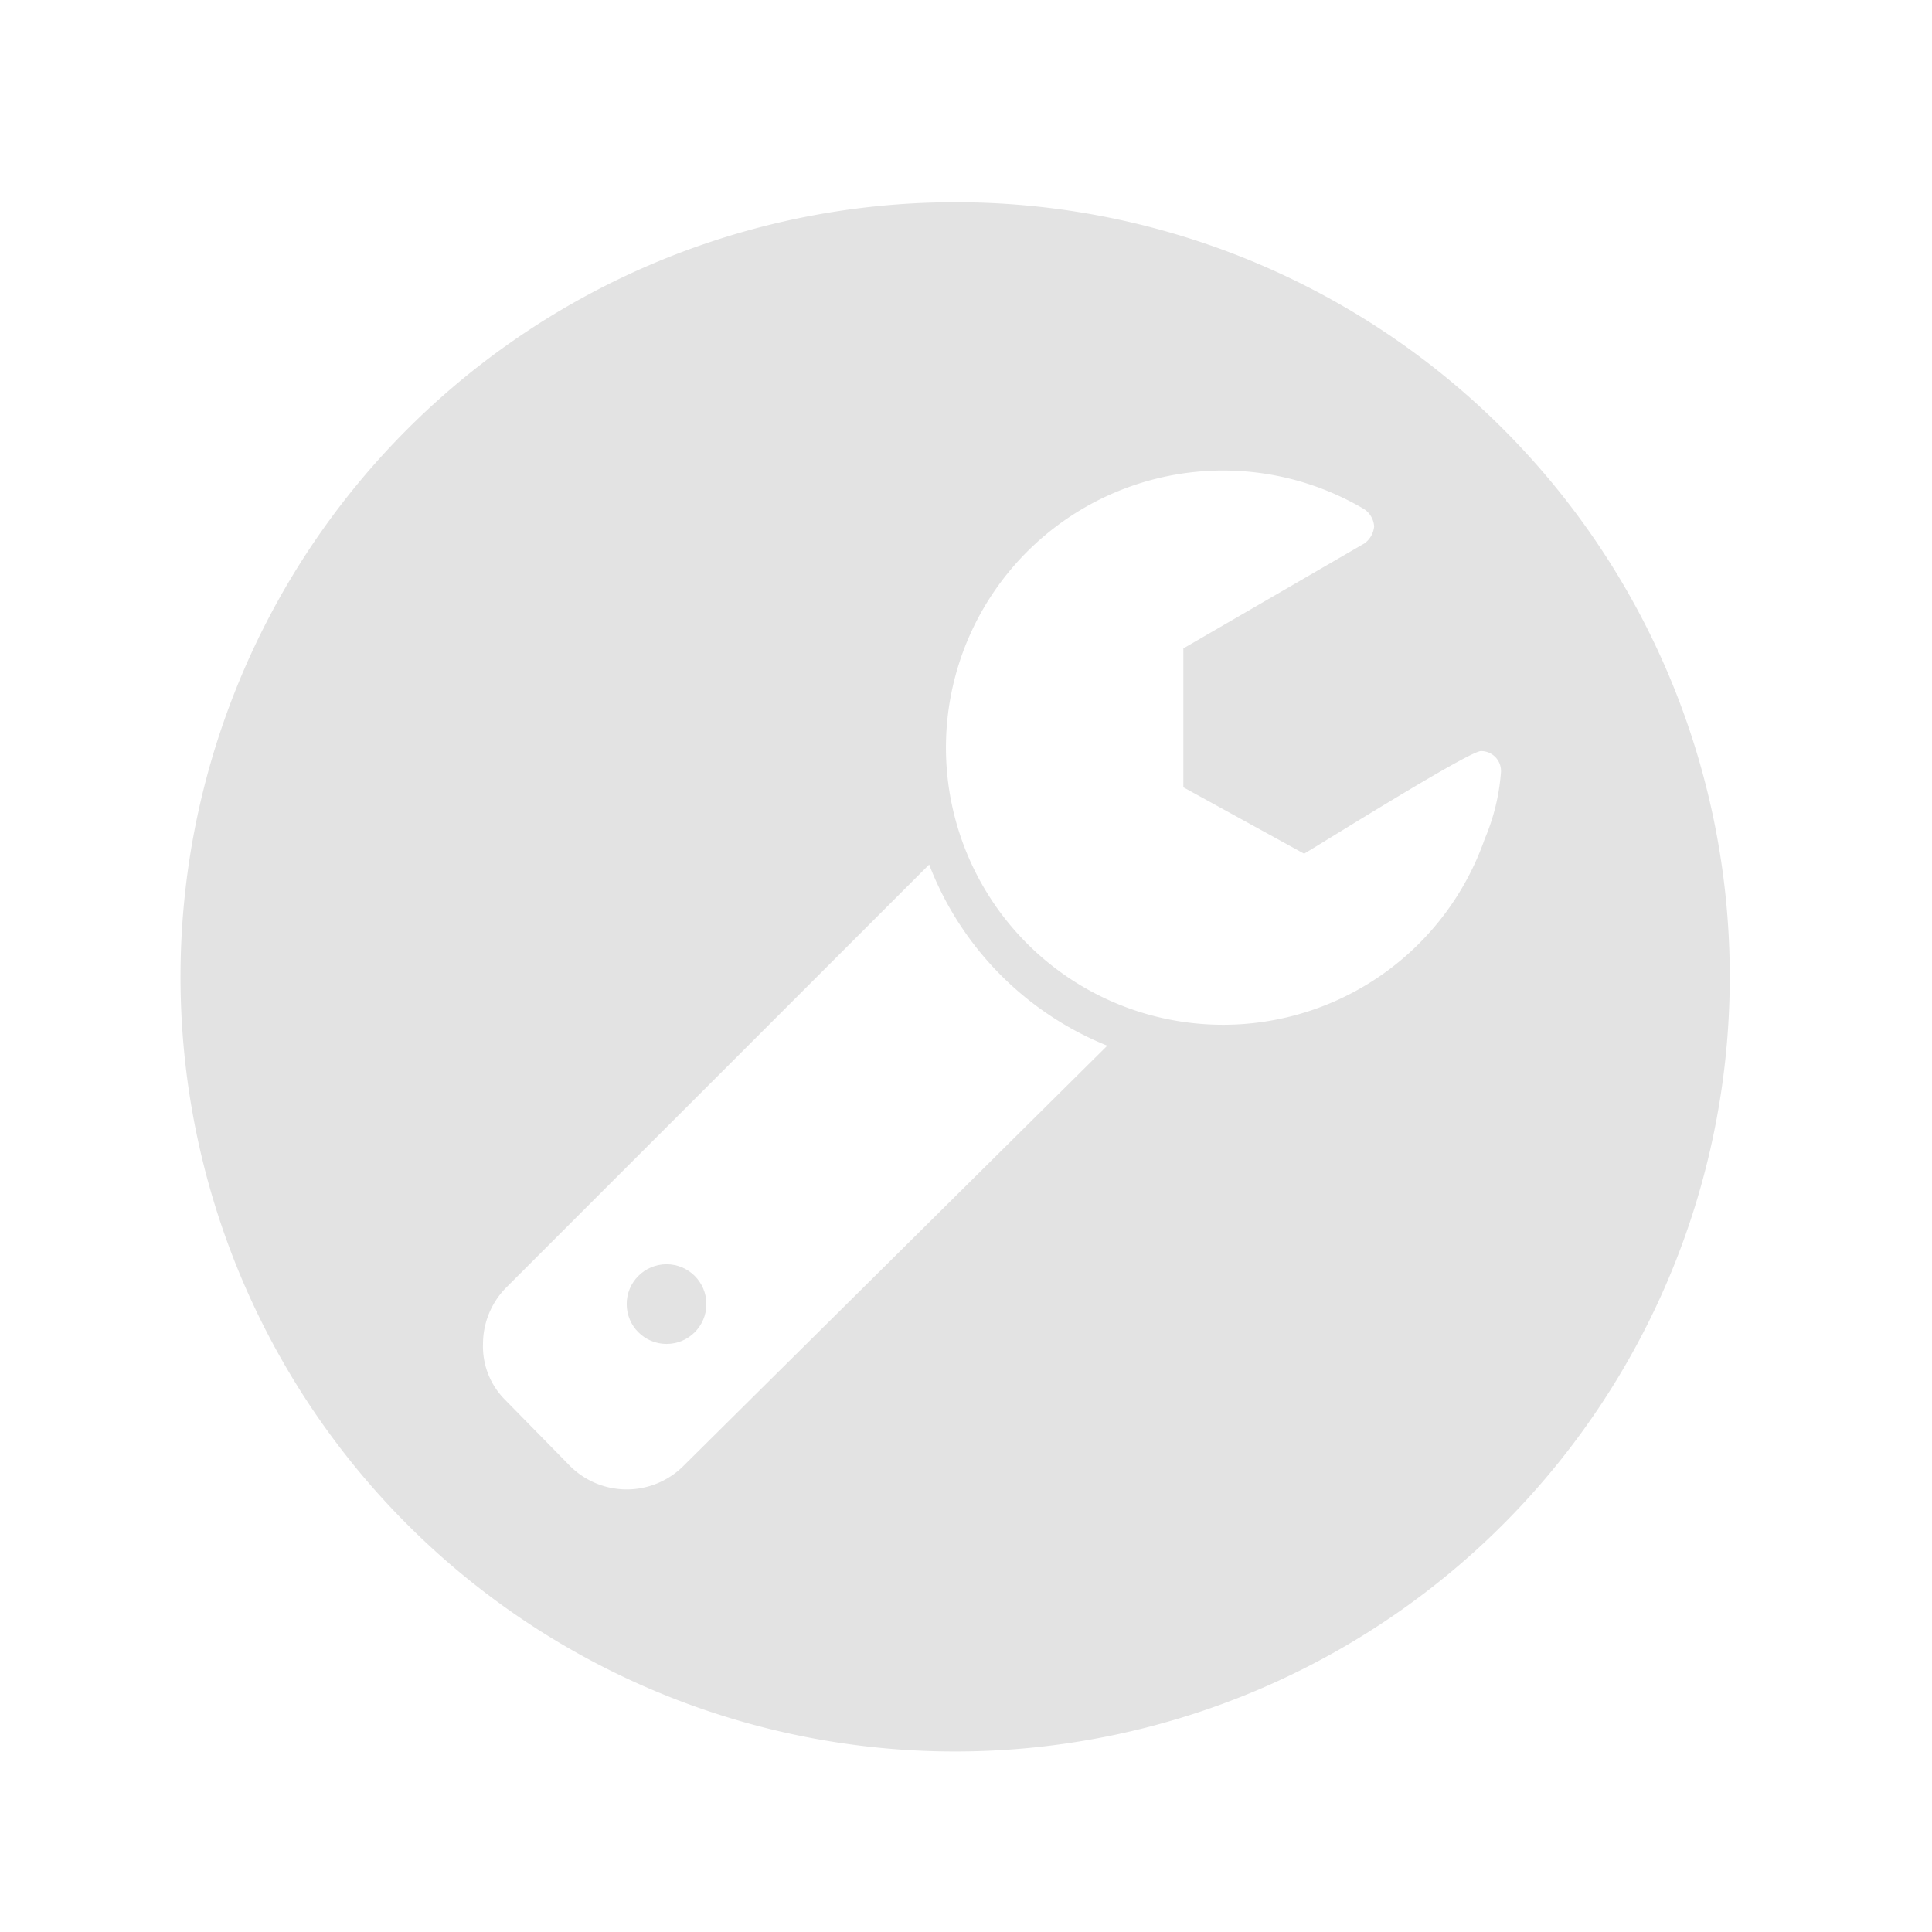 <svg id="Calque_1" data-name="Calque 1" xmlns="http://www.w3.org/2000/svg" viewBox="0 0 32 32"><title>edit_l_2</title><circle cx="11.04" cy="21.6" r="0.66" style="fill:#e3e3e3"/><path d="M15.82,3.35A12.83,12.83,0,1,0,28.65,16.18,12.82,12.82,0,0,0,15.82,3.35ZM11.31,24.29a1.33,1.33,0,0,1-1.86,0L8.36,23.18A1.25,1.25,0,0,1,8,22.26a1.33,1.33,0,0,1,.39-.94l7-7a5.27,5.27,0,0,0,2.95,3ZM24.59,13.9a4.59,4.59,0,1,1-2-5.47.37.37,0,0,1,.17.29A.39.39,0,0,1,22.6,9l-3,1.74v2.3l2,1.1c.34-.2,2.73-1.7,2.93-1.7a.33.33,0,0,1,.33.36A3.5,3.5,0,0,1,24.59,13.9Z" style="fill:#e3e3e3"/></svg>